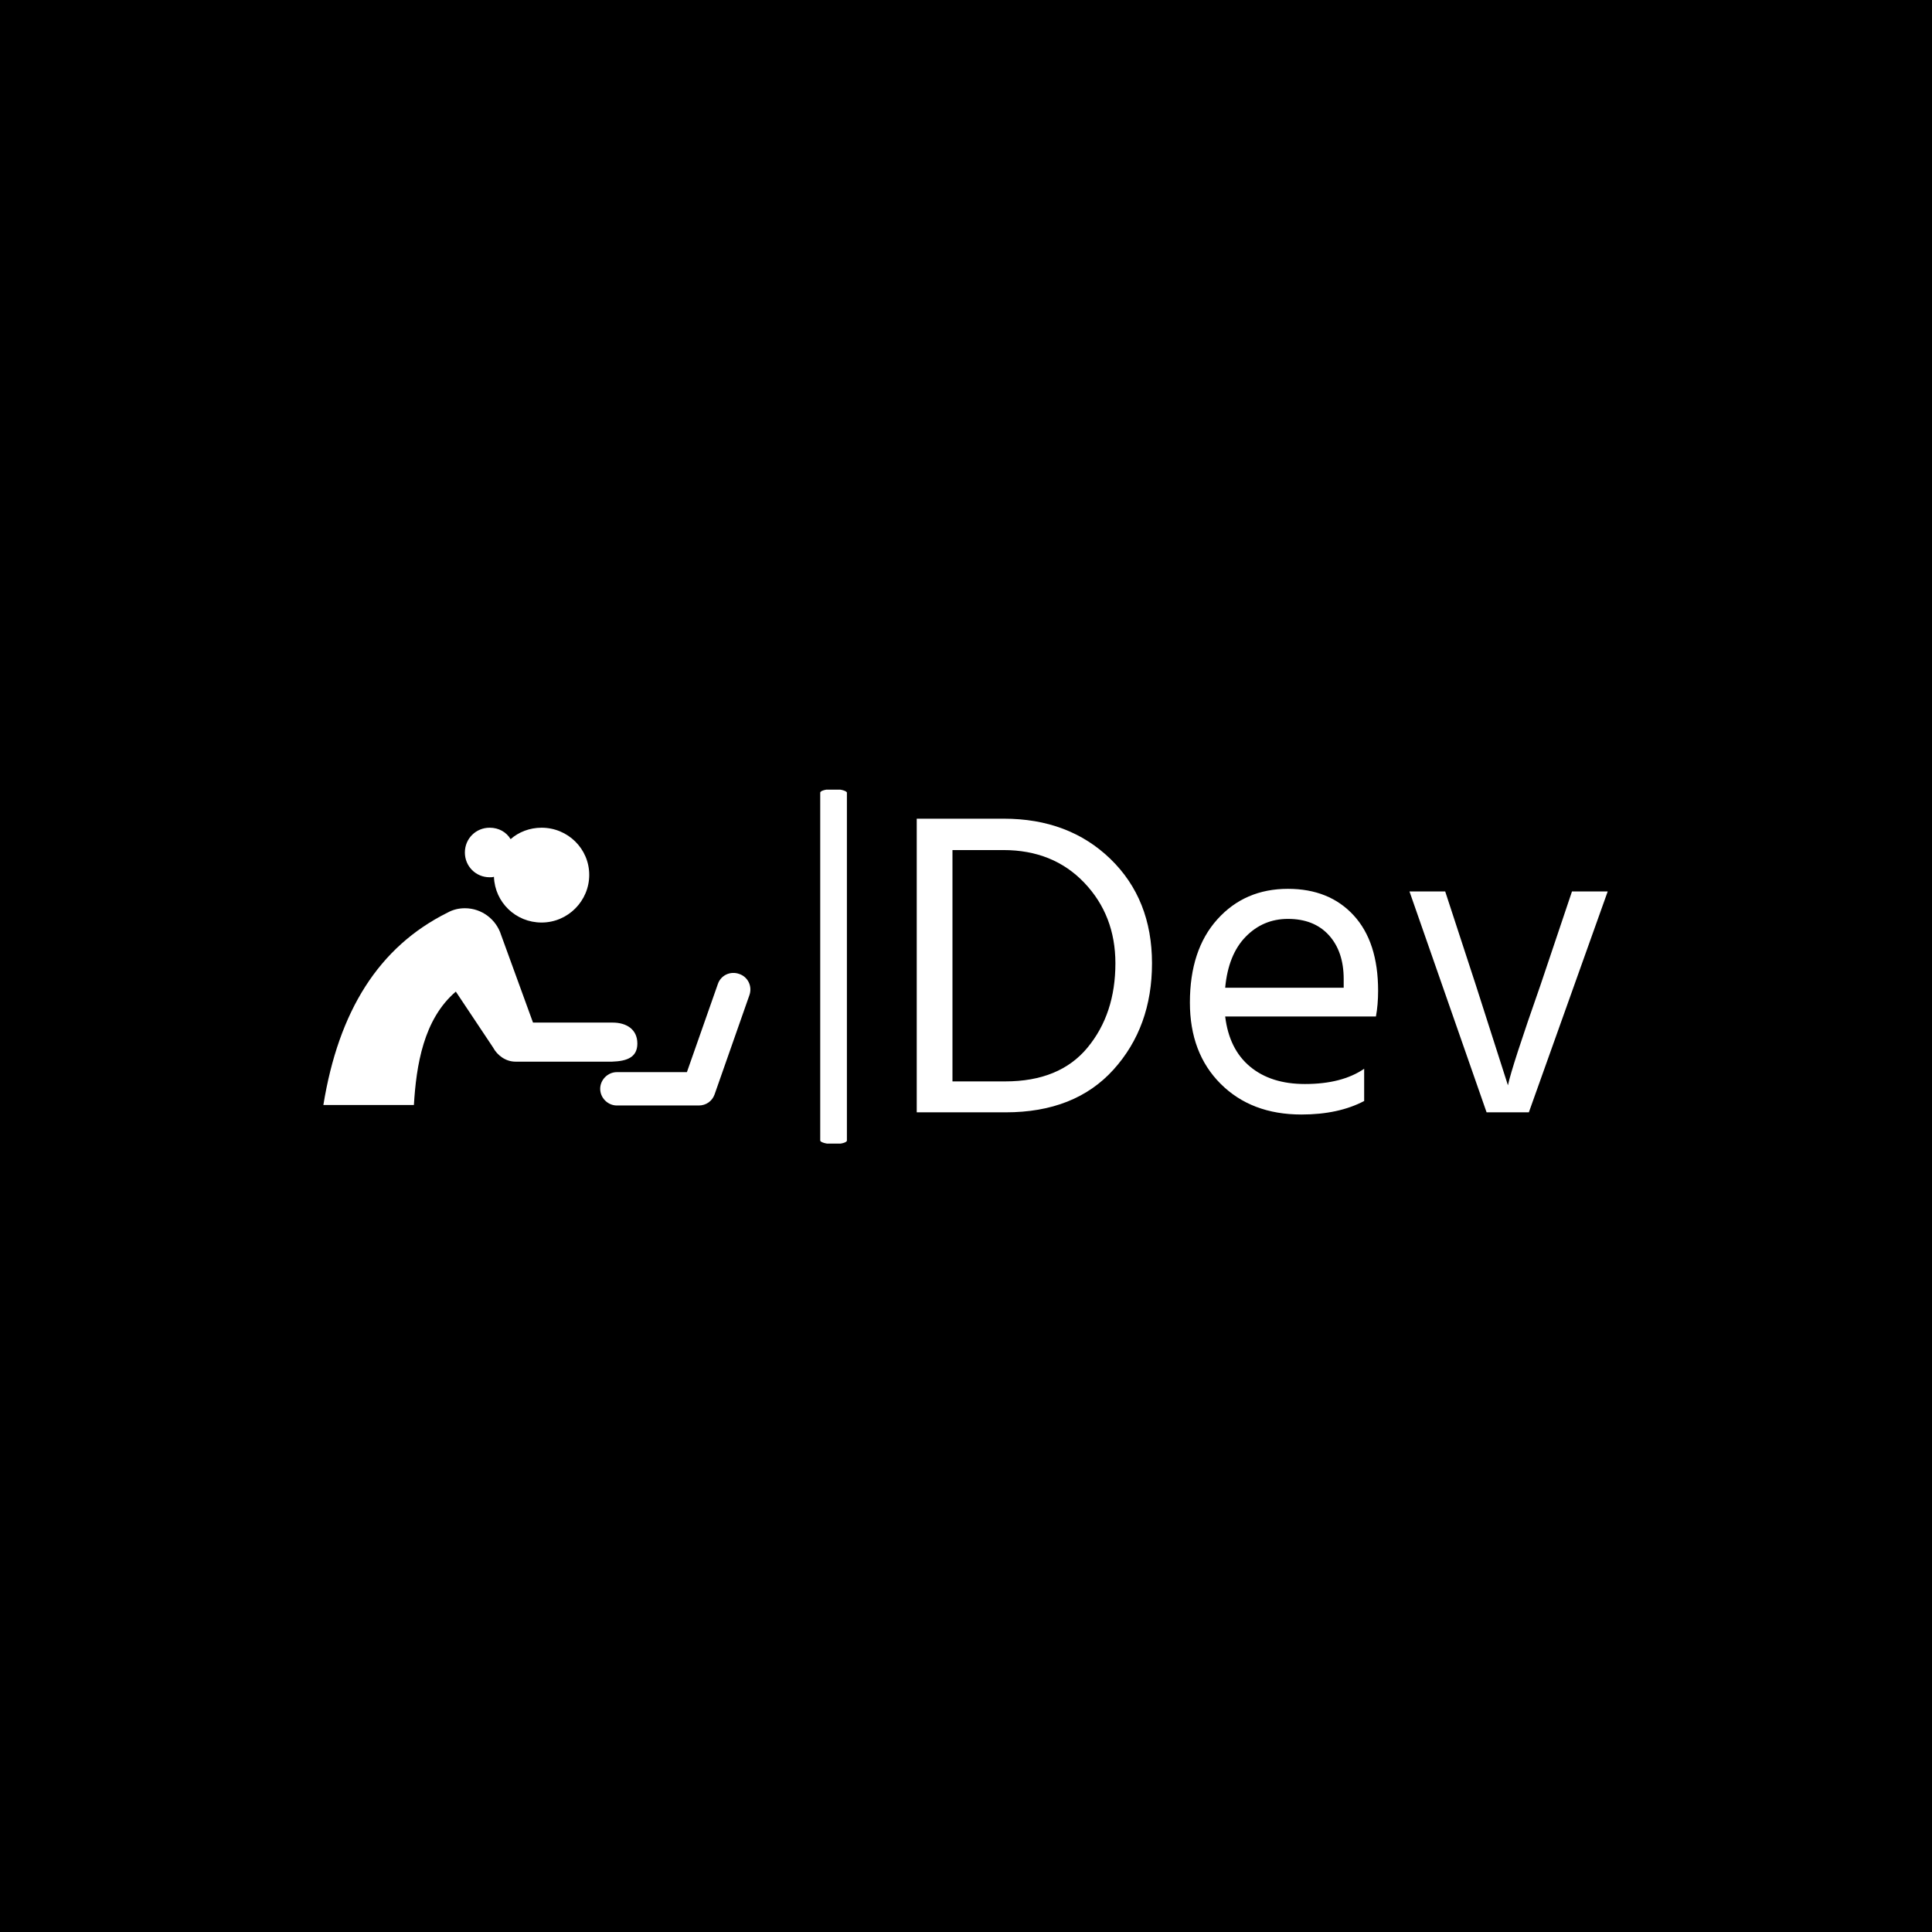 <svg xmlns="http://www.w3.org/2000/svg" version="1.1" xmlns:xlink="http://www.w3.org/1999/xlink" xmlns:svgjs="http://svgjs.dev/svgjs" width="1500" height="1500" viewBox="0 0 1500 1500"><rect width="1500" height="1500" fill="#000000"></rect><g transform="matrix(0.667,0,0,0.667,249.394,613.069)"><svg viewBox="0 0 396 109" data-background-color="#f8f8f8" preserveAspectRatio="xMidYMid meet" height="412" width="1500" xmlns="http://www.w3.org/2000/svg" xmlns:xlink="http://www.w3.org/1999/xlink"><g id="tight-bounds" transform="matrix(1,0,0,1,0.24,-0.16)"><svg viewBox="0 0 395.52 109.319" height="109.319" width="395.52"><g><svg viewBox="0 0 735.171 203.197" height="109.319" width="395.52"><g><rect width="15.27" height="203.197" x="284.406" y="0" fill="#ffffff" opacity="1" stroke-width="0" stroke="transparent" fill-opacity="1" class="rect-qz-0" data-fill-palette-color="primary" rx="1%" id="qz-0" data-palette-color="#61777f"></rect></g><g transform="matrix(1,0,0,1,339.651,16.933)"><svg viewBox="0 0 395.52 169.33" height="169.33" width="395.52"><g id="textblocktransform"><svg viewBox="0 0 395.52 169.33" height="169.33" width="395.52" id="textblock"><g><svg viewBox="0 0 395.52 169.33" height="169.33" width="395.52"><g transform="matrix(1,0,0,1,0,0)"><svg width="395.52" viewBox="3.85 -33.7 79.3 33.95" height="169.33" data-palette-color="#61777f"><path d="M14.05 0L14.05 0 3.85 0 3.85-33.7 13.85-33.7Q21.3-33.7 26.08-29.08 30.85-24.45 30.85-17.1L30.85-17.1Q30.85-9.8 26.43-4.9 22 0 14.05 0ZM13.8-30.1L13.8-30.1 7.95-30.1 7.95-3.55 14-3.55Q20.25-3.55 23.45-7.43 26.65-11.3 26.65-17.1L26.65-17.1Q26.65-22.6 23.08-26.35 19.5-30.1 13.8-30.1ZM55.2-5L55.2-1.3Q52.25 0.25 48 0.25L48 0.25Q42.25 0.25 38.72-3.28 35.2-6.8 35.2-12.6L35.2-12.6Q35.2-18.65 38.35-22.15 41.5-25.65 46.45-25.65L46.45-25.65Q51.2-25.65 54-22.6 56.8-19.55 56.8-13.95L56.8-13.95Q56.8-12.35 56.55-11L56.55-11 39.25-11Q39.7-7.25 42.1-5.25 44.5-3.25 48.4-3.25L48.4-3.25Q52.65-3.25 55.2-5L55.2-5ZM46.45-22.2L46.45-22.2Q43.6-22.2 41.6-20.15 39.6-18.1 39.25-14.3L39.25-14.3 52.85-14.3 52.85-15.3Q52.85-18.45 51.15-20.33 49.45-22.2 46.45-22.2ZM83.15-25.35L74.1 0 69.25 0 60.4-25.35 64.5-25.35 68-14.65 71.7-3.1Q72.15-5.25 75.45-14.65L75.45-14.65 79.05-25.35 83.15-25.35Z" opacity="1" transform="matrix(1,0,0,1,0,0)" fill="#ffffff" class="wordmark-text-0" data-fill-palette-color="primary" id="text-0"></path></svg></g></svg></g></svg></g></svg></g><g transform="matrix(1,0,0,1,0,22.098)"><svg viewBox="0 0 244.431 159" height="159" width="244.431"><g><svg xmlns="http://www.w3.org/2000/svg" xmlns:xlink="http://www.w3.org/1999/xlink" version="1.1" x="0" y="0" viewBox="5.9 129.5 89.625 58.3" enable-background="new 0 107.3 100 100" xml:space="preserve" height="159" width="244.431" class="icon-icon-0" data-fill-palette-color="accent" id="icon-0"><path d="M71.8 174.8c0-3-2.3-4.4-5.2-4.4H49.9L43.2 152l0 0c-1-3.2-4-5.6-7.6-5.6-1.3 0-2.5 0.3-3.6 0.9l0 0C17.5 154.5 9.1 168 5.9 187.7l19 0c0.5-8.3 2-18 8.8-23.8l7.8 11.7 0 0c0.9 1.7 2.7 3 4.7 3h20.3C69.6 178.5 71.8 177.7 71.8 174.8z" fill="#ffffff" data-fill-palette-color="accent"></path><path d="M84.7 187.8H67.5c-1.9 0-3.5-1.6-3.5-3.5s1.6-3.5 3.5-3.5h14.7l6.5-18.5c0.6-1.8 2.6-2.8 4.5-2.1 1.8 0.6 2.8 2.6 2.1 4.5L88 185.5C87.5 186.9 86.2 187.8 84.7 187.8z" fill="#ffffff" data-fill-palette-color="accent"></path><path fill="#ffffff" d="M51.7 129.5c-2.5 0-4.8 0.9-6.5 2.4-0.9-1.5-2.5-2.4-4.4-2.4-2.9 0-5.2 2.3-5.2 5.2s2.3 5.2 5.2 5.2c0.3 0 0.6 0 0.9-0.1 0.2 5.4 4.6 9.6 10 9.6 5.5 0 10-4.5 10-10S57.2 129.5 51.7 129.5z" data-fill-palette-color="accent"></path></svg></g></svg></g></svg></g><defs></defs></svg><rect width="395.52" height="109.319" fill="none" stroke="none" visibility="hidden"></rect></g></svg></g></svg>